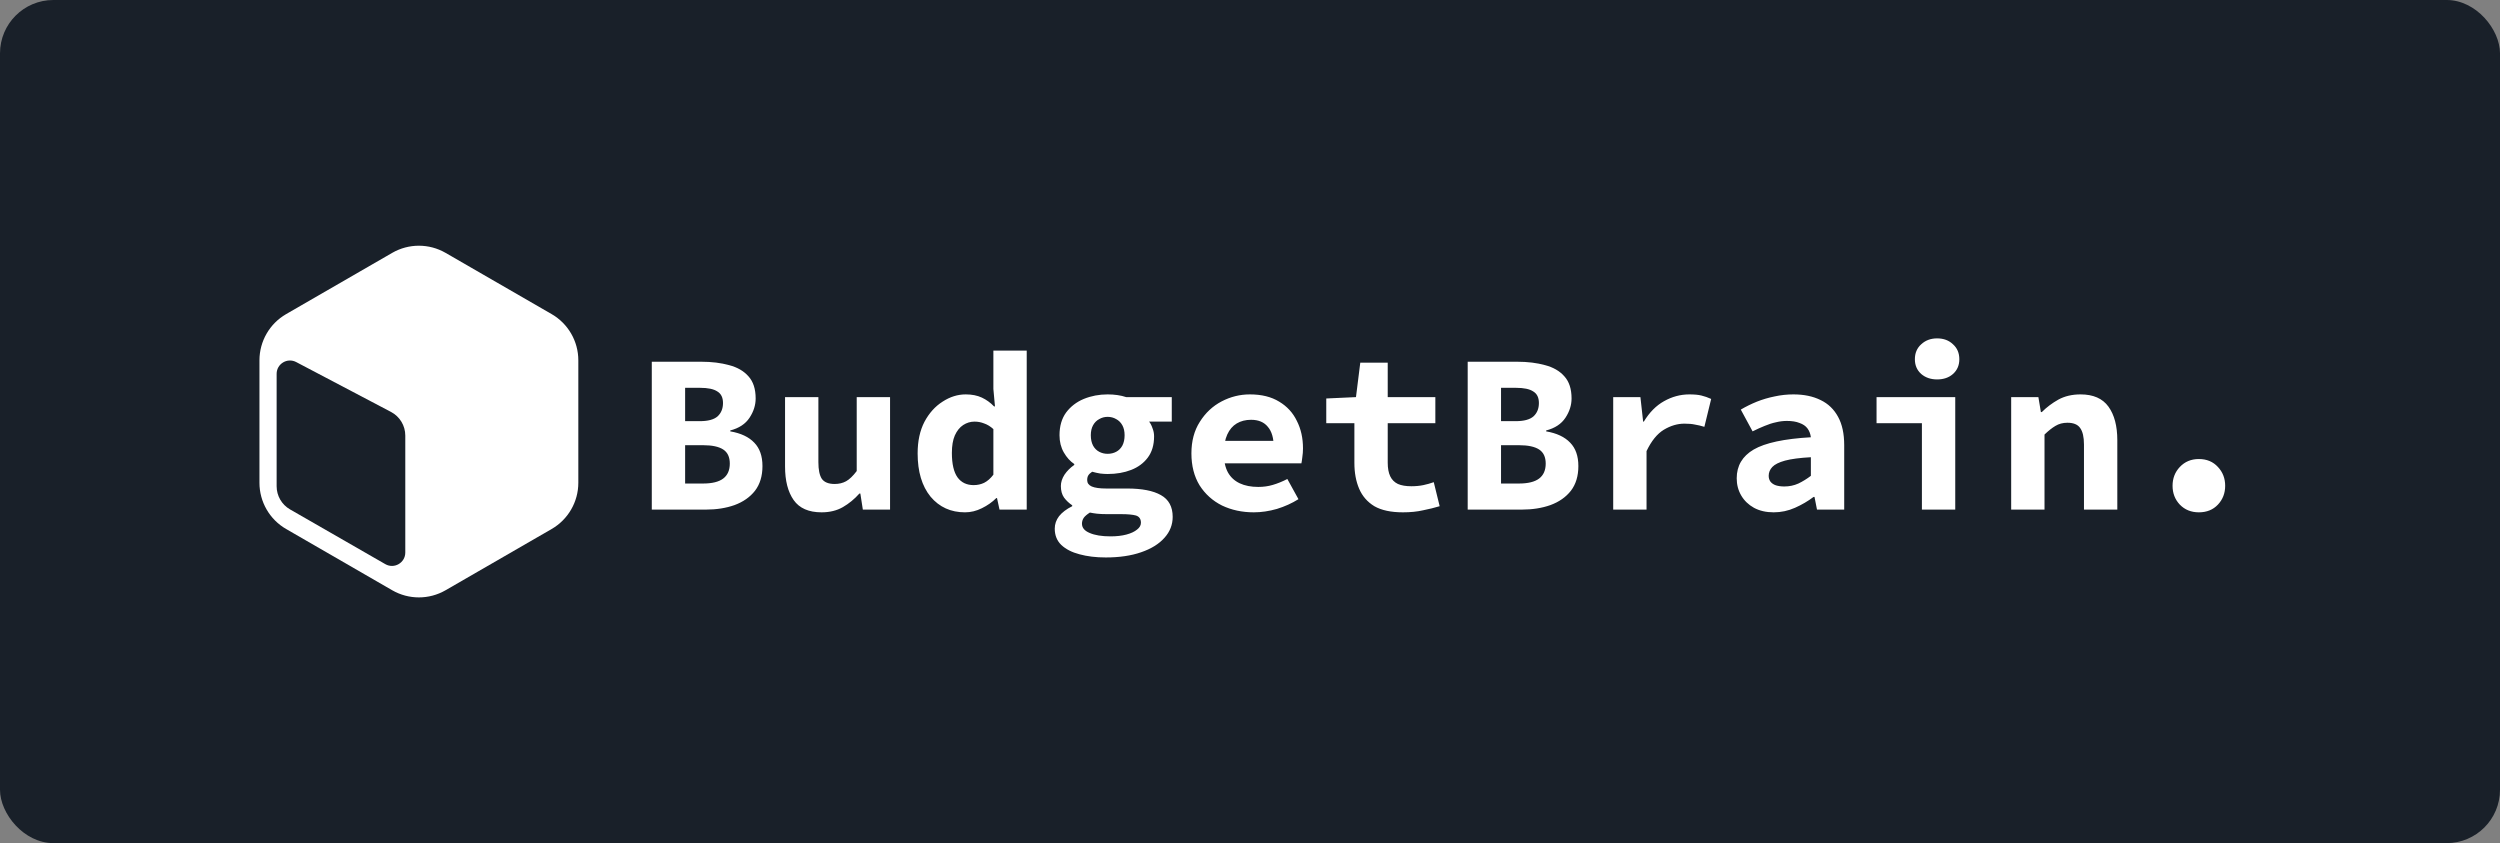 <svg width="937" height="316" viewBox="0 0 937 316" fill="none" xmlns="http://www.w3.org/2000/svg">
<rect x="0" y="0" width="937" height="316" fill="#808080" stroke="none"/>
<rect width="937" height="316" rx="20" fill="#192029"/>
<path d="M147 94.773C153.188 91.201 160.812 91.201 167 94.773L206.756 117.726C212.944 121.299 216.756 127.902 216.756 135.047V180.953C216.756 188.098 212.944 194.701 206.756 198.273L167 221.227C160.812 224.799 153.188 224.799 147 221.227L107.244 198.274C101.056 194.701 97.244 188.098 97.244 180.953V135.047C97.244 127.902 101.056 121.299 107.244 117.726L147 94.773Z" fill="white"/>
<path d="M151.903 163.247C151.903 159.534 149.845 156.126 146.559 154.397L111.009 135.698C107.68 133.947 103.682 136.361 103.682 140.123V182.248C103.682 185.828 105.596 189.136 108.7 190.919L144.413 211.438C147.746 213.353 151.903 210.947 151.903 207.102V163.247Z" fill="#192029"/>
<path d="M244.29 191V135.58H262.905C266.758 135.58 270.215 136.005 273.275 136.855C276.335 137.648 278.743 139.037 280.5 141.02C282.313 143.003 283.22 145.78 283.22 149.35C283.22 151.843 282.455 154.252 280.925 156.575C279.395 158.898 276.987 160.485 273.7 161.335V161.675C277.667 162.355 280.67 163.772 282.71 165.925C284.75 168.022 285.77 170.94 285.77 174.68C285.77 178.42 284.835 181.508 282.965 183.945C281.095 186.325 278.545 188.11 275.315 189.3C272.142 190.433 268.543 191 264.52 191H244.29ZM256.785 157.85H262.31C265.37 157.85 267.58 157.255 268.94 156.065C270.3 154.818 270.98 153.147 270.98 151.05C270.98 149.01 270.272 147.565 268.855 146.715C267.495 145.808 265.342 145.355 262.395 145.355H256.785V157.85ZM256.785 181.225H263.5C266.9 181.225 269.422 180.602 271.065 179.355C272.708 178.108 273.53 176.238 273.53 173.745C273.53 171.308 272.708 169.552 271.065 168.475C269.422 167.398 266.9 166.86 263.5 166.86H256.785V181.225ZM307.922 192.02C303.105 192.02 299.62 190.49 297.467 187.43C295.313 184.37 294.237 180.177 294.237 174.85V148.84H306.732V173.235C306.732 176.068 307.157 178.137 308.007 179.44C308.913 180.743 310.528 181.395 312.852 181.395C314.438 181.395 315.855 181.055 317.102 180.375C318.348 179.695 319.68 178.42 321.097 176.55V148.84H333.592V191H323.392L322.457 184.965H322.117C320.247 187.062 318.178 188.762 315.912 190.065C313.645 191.368 310.982 192.02 307.922 192.02ZM361.694 192.02C356.367 192.02 352.06 190.065 348.774 186.155C345.544 182.188 343.929 176.777 343.929 169.92C343.929 165.33 344.779 161.392 346.479 158.105C348.235 154.818 350.502 152.297 353.279 150.54C356.055 148.727 358.945 147.82 361.949 147.82C364.272 147.82 366.284 148.217 367.984 149.01C369.684 149.803 371.214 150.908 372.574 152.325H372.914L372.319 145.78V131.415H384.814V191H374.614L373.679 186.665H373.424C371.894 188.195 370.08 189.47 367.984 190.49C365.944 191.51 363.847 192.02 361.694 192.02ZM364.924 181.82C366.34 181.82 367.644 181.537 368.834 180.97C370.08 180.347 371.242 179.327 372.319 177.91V160.825C371.185 159.805 370.024 159.097 368.834 158.7C367.7 158.247 366.51 158.02 365.264 158.02C363.734 158.02 362.317 158.445 361.014 159.295C359.71 160.145 358.662 161.448 357.869 163.205C357.132 164.905 356.764 167.087 356.764 169.75C356.764 173.887 357.472 176.947 358.889 178.93C360.305 180.857 362.317 181.82 364.924 181.82ZM414.445 208.935C410.762 208.935 407.475 208.538 404.585 207.745C401.752 207.008 399.485 205.847 397.785 204.26C396.142 202.673 395.32 200.633 395.32 198.14C395.32 196.44 395.859 194.882 396.935 193.465C398.069 192.048 399.712 190.802 401.865 189.725V189.385C400.675 188.592 399.655 187.628 398.805 186.495C398.012 185.362 397.615 183.917 397.615 182.16C397.615 180.743 398.069 179.327 398.975 177.91C399.939 176.493 401.157 175.275 402.63 174.255V173.915C401.1 172.895 399.797 171.45 398.72 169.58C397.644 167.71 397.105 165.557 397.105 163.12C397.105 159.72 397.927 156.887 399.57 154.62C401.27 152.353 403.48 150.653 406.2 149.52C408.977 148.387 411.952 147.82 415.125 147.82C417.732 147.82 420.055 148.16 422.095 148.84H439.18V158.02H430.68C431.19 158.643 431.615 159.465 431.955 160.485C432.352 161.448 432.55 162.468 432.55 163.545C432.55 166.775 431.757 169.438 430.17 171.535C428.64 173.575 426.572 175.105 423.965 176.125C421.359 177.145 418.412 177.655 415.125 177.655C414.332 177.655 413.425 177.598 412.405 177.485C411.385 177.315 410.365 177.088 409.345 176.805C408.665 177.258 408.184 177.712 407.9 178.165C407.617 178.618 407.475 179.213 407.475 179.95C407.475 181.027 408.042 181.82 409.175 182.33C410.365 182.84 412.179 183.095 414.615 183.095H422.435C427.989 183.095 432.21 183.917 435.1 185.56C438.047 187.203 439.52 189.923 439.52 193.72C439.52 196.667 438.5 199.273 436.46 201.54C434.42 203.863 431.502 205.677 427.705 206.98C423.965 208.283 419.545 208.935 414.445 208.935ZM415.125 170.09C416.315 170.09 417.392 169.835 418.355 169.325C419.319 168.815 420.084 168.05 420.65 167.03C421.217 165.953 421.5 164.65 421.5 163.12C421.5 161.647 421.217 160.4 420.65 159.38C420.084 158.36 419.319 157.595 418.355 157.085C417.392 156.518 416.315 156.235 415.125 156.235C413.992 156.235 412.944 156.518 411.98 157.085C411.017 157.595 410.252 158.36 409.685 159.38C409.119 160.4 408.835 161.647 408.835 163.12C408.835 164.65 409.119 165.953 409.685 167.03C410.252 168.05 411.017 168.815 411.98 169.325C412.944 169.835 413.992 170.09 415.125 170.09ZM416.23 201.03C418.497 201.03 420.48 200.803 422.18 200.35C423.88 199.897 425.212 199.273 426.175 198.48C427.139 197.743 427.62 196.893 427.62 195.93C427.62 194.513 426.997 193.607 425.75 193.21C424.504 192.87 422.662 192.7 420.225 192.7H414.955C413.425 192.7 412.15 192.643 411.13 192.53C410.167 192.417 409.289 192.275 408.495 192.105C407.419 192.785 406.654 193.437 406.2 194.06C405.747 194.74 405.52 195.477 405.52 196.27C405.52 197.8 406.484 198.962 408.41 199.755C410.337 200.605 412.944 201.03 416.23 201.03ZM469.917 192.02C465.554 192.02 461.587 191.17 458.017 189.47C454.504 187.713 451.699 185.192 449.602 181.905C447.562 178.562 446.542 174.567 446.542 169.92C446.542 165.33 447.591 161.392 449.687 158.105C451.784 154.762 454.504 152.212 457.847 150.455C461.191 148.698 464.732 147.82 468.472 147.82C472.836 147.82 476.491 148.727 479.437 150.54C482.384 152.297 484.594 154.705 486.067 157.765C487.597 160.768 488.362 164.197 488.362 168.05C488.362 169.183 488.277 170.288 488.107 171.365C487.994 172.385 487.881 173.15 487.767 173.66H455.807V165.245H479.352L477.397 167.625C477.397 164.225 476.661 161.675 475.187 159.975C473.771 158.218 471.674 157.34 468.897 157.34C466.857 157.34 465.072 157.793 463.542 158.7C462.012 159.607 460.822 160.995 459.972 162.865C459.122 164.735 458.697 167.087 458.697 169.92C458.697 172.81 459.207 175.19 460.227 177.06C461.247 178.873 462.721 180.233 464.647 181.14C466.574 182.047 468.897 182.5 471.617 182.5C473.544 182.5 475.357 182.245 477.057 181.735C478.814 181.225 480.627 180.488 482.497 179.525L486.662 187.09C484.226 188.62 481.534 189.838 478.587 190.745C475.641 191.595 472.751 192.02 469.917 192.02ZM525.814 192.02C521.337 192.02 517.767 191.255 515.104 189.725C512.497 188.138 510.599 185.957 509.409 183.18C508.219 180.403 507.624 177.173 507.624 173.49V158.615H497.084V149.35L508.219 148.84L509.834 135.92H520.119V148.84H537.969V158.615H520.119V173.405C520.119 175.502 520.431 177.202 521.054 178.505C521.677 179.808 522.641 180.772 523.944 181.395C525.247 181.962 526.919 182.245 528.959 182.245C530.602 182.245 532.104 182.103 533.464 181.82C534.824 181.537 536.127 181.168 537.374 180.715L539.584 189.725C537.714 190.292 535.646 190.802 533.379 191.255C531.169 191.765 528.647 192.02 525.814 192.02ZM550.091 191V135.58H568.706C572.559 135.58 576.016 136.005 579.076 136.855C582.136 137.648 584.544 139.037 586.301 141.02C588.114 143.003 589.021 145.78 589.021 149.35C589.021 151.843 588.256 154.252 586.726 156.575C585.196 158.898 582.787 160.485 579.501 161.335V161.675C583.467 162.355 586.471 163.772 588.511 165.925C590.551 168.022 591.571 170.94 591.571 174.68C591.571 178.42 590.636 181.508 588.766 183.945C586.896 186.325 584.346 188.11 581.116 189.3C577.942 190.433 574.344 191 570.321 191H550.091ZM562.586 157.85H568.111C571.171 157.85 573.381 157.255 574.741 156.065C576.101 154.818 576.781 153.147 576.781 151.05C576.781 149.01 576.072 147.565 574.656 146.715C573.296 145.808 571.142 145.355 568.196 145.355H562.586V157.85ZM562.586 181.225H569.301C572.701 181.225 575.222 180.602 576.866 179.355C578.509 178.108 579.331 176.238 579.331 173.745C579.331 171.308 578.509 169.552 576.866 168.475C575.222 167.398 572.701 166.86 569.301 166.86H562.586V181.225ZM604.628 191V148.84H614.828L615.848 158.02H616.103C618.199 154.563 620.721 152.013 623.668 150.37C626.671 148.67 629.844 147.82 633.188 147.82C635.058 147.82 636.559 147.962 637.693 148.245C638.883 148.528 640.101 148.953 641.348 149.52L638.798 159.975C637.494 159.578 636.304 159.295 635.228 159.125C634.208 158.898 632.904 158.785 631.318 158.785C628.711 158.785 626.133 159.55 623.583 161.08C621.089 162.61 618.936 165.273 617.123 169.07V191H604.628ZM664.774 192.02C661.941 192.02 659.476 191.453 657.379 190.32C655.339 189.187 653.753 187.657 652.619 185.73C651.486 183.803 650.919 181.65 650.919 179.27C650.919 174.567 653.044 170.968 657.294 168.475C661.601 165.982 668.741 164.452 678.714 163.885C678.544 162.582 678.119 161.477 677.439 160.57C676.759 159.663 675.768 158.983 674.464 158.53C673.218 158.02 671.631 157.765 669.704 157.765C668.344 157.765 666.984 157.935 665.624 158.275C664.264 158.558 662.848 159.012 661.374 159.635C659.958 160.202 658.456 160.882 656.869 161.675L652.449 153.515C654.376 152.382 656.388 151.39 658.484 150.54C660.638 149.69 662.848 149.038 665.114 148.585C667.438 148.075 669.789 147.82 672.169 147.82C676.136 147.82 679.536 148.528 682.369 149.945C685.203 151.305 687.384 153.402 688.914 156.235C690.444 159.012 691.209 162.553 691.209 166.86V191H681.009L680.074 186.24H679.734C677.638 187.827 675.314 189.187 672.764 190.32C670.214 191.453 667.551 192.02 664.774 192.02ZM668.769 182.33C670.639 182.33 672.396 181.962 674.039 181.225C675.683 180.432 677.241 179.468 678.714 178.335V171.365C674.578 171.592 671.348 172.017 669.024 172.64C666.758 173.263 665.171 174.057 664.264 175.02C663.358 175.983 662.904 177.088 662.904 178.335C662.904 179.185 663.131 179.922 663.584 180.545C664.094 181.168 664.774 181.622 665.624 181.905C666.531 182.188 667.579 182.33 668.769 182.33ZM720.331 191V158.615H703.331V148.84H732.826V191H720.331ZM726.026 142.21C723.646 142.21 721.663 141.53 720.076 140.17C718.49 138.753 717.696 136.912 717.696 134.645C717.696 132.322 718.49 130.452 720.076 129.035C721.663 127.562 723.646 126.825 726.026 126.825C728.463 126.825 730.446 127.562 731.976 129.035C733.563 130.452 734.356 132.322 734.356 134.645C734.356 136.912 733.563 138.753 731.976 140.17C730.446 141.53 728.463 142.21 726.026 142.21ZM753.788 191V148.84H763.988L764.923 154.45H765.263C767.076 152.637 769.145 151.078 771.468 149.775C773.848 148.472 776.625 147.82 779.798 147.82C784.558 147.82 788.043 149.35 790.253 152.41C792.463 155.47 793.568 159.663 793.568 164.99V191H781.073V166.605C781.073 163.772 780.591 161.703 779.628 160.4C778.721 159.097 777.135 158.445 774.868 158.445C773.168 158.445 771.666 158.842 770.363 159.635C769.116 160.372 767.756 161.448 766.283 162.865V191H753.788ZM824.135 192.02C821.245 192.02 818.865 191.057 816.995 189.13C815.181 187.203 814.275 184.852 814.275 182.075C814.275 179.298 815.181 176.947 816.995 175.02C818.865 173.037 821.245 172.045 824.135 172.045C827.081 172.045 829.461 173.037 831.275 175.02C833.088 176.947 833.995 179.298 833.995 182.075C833.995 184.852 833.088 187.203 831.275 189.13C829.461 191.057 827.081 192.02 824.135 192.02Z" fill="white"/>
</svg>
